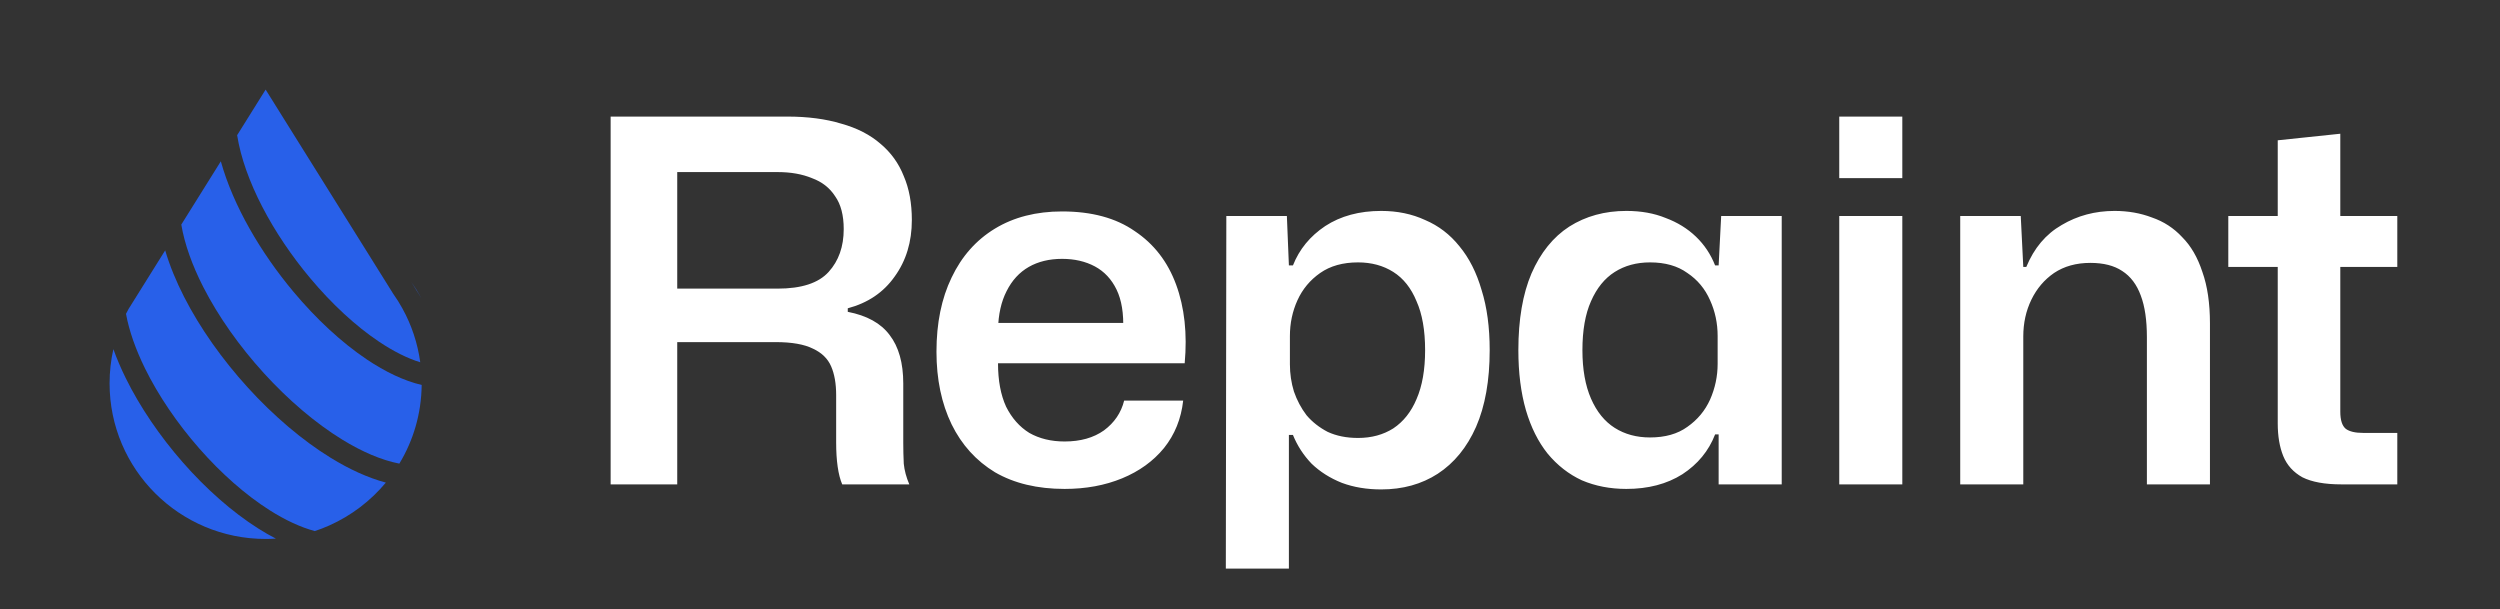<svg width="160" height="39" viewBox="0 0 160 39" fill="none" xmlns="http://www.w3.org/2000/svg">
    <rect x="0" y="0" width="160" height="39" fill="#333333" stroke="none"/>
    <path
        d="M7.013 24.537C7.013 23.783 7.097 23.05 7.256 22.345C7.476 22.959 7.741 23.577 8.043 24.191C8.961 26.056 10.242 27.93 11.707 29.6C13.172 31.269 14.835 32.752 16.527 33.823C16.9 34.059 17.277 34.276 17.656 34.472C17.439 34.486 17.221 34.493 17 34.493C11.485 34.493 7.013 30.036 7.013 24.537Z"
        fill="#2860E9" />
    <path
        d="M10.572 16.023C10.861 17.003 11.272 18.001 11.775 18.987C12.802 21.003 14.233 23.016 15.86 24.803C17.487 26.59 19.324 28.169 21.175 29.306C22.338 30.021 23.53 30.575 24.694 30.886C23.719 32.058 22.48 33.004 21.068 33.633C20.769 33.766 20.462 33.885 20.147 33.989C19.239 33.744 18.266 33.292 17.267 32.66C15.708 31.673 14.143 30.285 12.747 28.694C11.352 27.103 10.142 25.329 9.283 23.584C8.681 22.36 8.262 21.172 8.064 20.086C8.117 19.982 8.171 19.878 8.227 19.776L10.572 16.023Z"
        fill="#2860E9" />
    <path
        d="M14.133 10.324C14.925 13.17 16.694 16.181 18.789 18.682C20.228 20.4 21.853 21.917 23.485 23.01C24.639 23.782 25.831 24.366 26.987 24.638C26.968 26.481 26.449 28.201 25.558 29.672C24.43 29.453 23.186 28.923 21.9 28.133C20.18 27.076 18.44 25.587 16.884 23.878C15.328 22.168 13.971 20.256 13.006 18.363C12.297 16.971 11.812 15.615 11.603 14.373L14.133 10.324Z"
        fill="#2860E9" />
    <path
        d="M25.166 18.803L25.187 18.833C25.393 19.126 25.583 19.43 25.756 19.744C26.334 20.791 26.728 21.952 26.896 23.186C26.075 22.934 25.183 22.488 24.255 21.866C22.753 20.861 21.223 19.439 19.85 17.799C17.457 14.942 15.631 11.537 15.177 8.652L17 5.734L25.166 18.803Z"
        fill="#2860E9" />
    <path fill-rule="evenodd" clip-rule="evenodd"
        d="M26.967 19.08L26.319 18.043C26.553 18.376 26.769 18.722 26.967 19.08Z"
        fill="#2860E9" />
    <path
        d="M39.081 31V7.461H50.382C51.695 7.461 52.847 7.612 53.837 7.913C54.849 8.193 55.688 8.624 56.355 9.205C57.023 9.765 57.518 10.453 57.841 11.271C58.185 12.068 58.358 13.004 58.358 14.081C58.358 15.48 57.992 16.685 57.26 17.697C56.549 18.709 55.548 19.387 54.257 19.731V19.957C55.484 20.194 56.377 20.689 56.937 21.442C57.518 22.196 57.809 23.229 57.809 24.542V28.352C57.809 28.783 57.819 29.224 57.841 29.676C57.884 30.107 58.002 30.548 58.196 31H53.902C53.772 30.699 53.676 30.322 53.611 29.87C53.546 29.418 53.514 28.901 53.514 28.32V25.285C53.514 24.553 53.407 23.939 53.191 23.444C52.976 22.949 52.589 22.573 52.029 22.314C51.469 22.034 50.673 21.895 49.639 21.895H43.343V31H39.081ZM43.343 18.472H49.769C51.297 18.472 52.384 18.117 53.03 17.406C53.676 16.696 53.998 15.781 53.998 14.662C53.998 13.779 53.816 13.08 53.45 12.563C53.105 12.025 52.61 11.637 51.964 11.401C51.34 11.142 50.608 11.013 49.769 11.013H43.343V18.472ZM68.135 31.291C66.392 31.291 64.906 30.935 63.679 30.225C62.474 29.493 61.548 28.471 60.903 27.158C60.257 25.823 59.934 24.273 59.934 22.508C59.934 20.678 60.257 19.096 60.903 17.762C61.548 16.405 62.474 15.361 63.679 14.63C64.885 13.898 66.316 13.532 67.974 13.532C69.868 13.532 71.418 13.951 72.623 14.791C73.85 15.609 74.733 16.75 75.271 18.214C75.809 19.677 75.992 21.356 75.82 23.251H63.873C63.873 24.349 64.045 25.274 64.39 26.027C64.756 26.759 65.251 27.319 65.875 27.706C66.521 28.073 67.274 28.255 68.135 28.255C69.147 28.255 69.987 28.019 70.654 27.545C71.321 27.05 71.752 26.415 71.945 25.64H75.723C75.594 26.802 75.185 27.814 74.496 28.675C73.807 29.515 72.914 30.16 71.816 30.613C70.718 31.065 69.491 31.291 68.135 31.291ZM63.873 21.087L63.518 20.668H72.268L71.881 21.12C71.924 20.065 71.784 19.204 71.461 18.536C71.138 17.869 70.675 17.374 70.073 17.051C69.47 16.728 68.77 16.567 67.974 16.567C67.156 16.567 66.445 16.739 65.843 17.083C65.24 17.428 64.766 17.945 64.422 18.633C64.078 19.301 63.895 20.119 63.873 21.087ZM78.453 36.392L78.485 13.822H82.36L82.489 16.987H82.748C83.156 15.953 83.845 15.114 84.814 14.468C85.804 13.822 86.999 13.499 88.398 13.499C89.431 13.499 90.368 13.693 91.207 14.081C92.068 14.447 92.8 15.006 93.403 15.76C94.027 16.513 94.501 17.449 94.824 18.569C95.168 19.667 95.34 20.947 95.34 22.411C95.34 24.349 95.05 25.984 94.468 27.319C93.887 28.632 93.069 29.633 92.014 30.322C90.981 30.989 89.776 31.323 88.398 31.323C87.472 31.323 86.633 31.183 85.88 30.903C85.126 30.602 84.48 30.193 83.942 29.676C83.426 29.138 83.027 28.524 82.748 27.836H82.489V36.392H78.453ZM86.913 28.029C87.774 28.029 88.527 27.825 89.173 27.416C89.819 26.985 90.314 26.361 90.658 25.543C91.024 24.704 91.207 23.66 91.207 22.411C91.207 21.141 91.024 20.097 90.658 19.279C90.314 18.44 89.819 17.815 89.173 17.406C88.527 16.997 87.774 16.793 86.913 16.793C85.944 16.793 85.137 17.019 84.491 17.471C83.845 17.923 83.361 18.504 83.038 19.215C82.715 19.925 82.554 20.689 82.554 21.507V23.315C82.554 23.918 82.64 24.499 82.812 25.059C83.006 25.619 83.275 26.124 83.619 26.576C83.985 27.007 84.437 27.362 84.975 27.642C85.535 27.9 86.181 28.029 86.913 28.029ZM104.085 31.291C103.051 31.291 102.104 31.108 101.243 30.742C100.404 30.354 99.672 29.784 99.047 29.03C98.445 28.277 97.982 27.351 97.659 26.253C97.336 25.134 97.175 23.853 97.175 22.411C97.175 20.452 97.454 18.816 98.014 17.503C98.595 16.169 99.403 15.168 100.436 14.5C101.491 13.833 102.707 13.499 104.085 13.499C105.032 13.499 105.871 13.65 106.603 13.951C107.356 14.231 108.002 14.63 108.54 15.146C109.079 15.663 109.488 16.276 109.767 16.987H109.993L110.155 13.822H114.03V31H109.993V27.803H109.767C109.358 28.858 108.659 29.708 107.669 30.354C106.678 30.979 105.484 31.291 104.085 31.291ZM105.602 27.997C106.571 27.997 107.367 27.771 107.991 27.319C108.637 26.867 109.122 26.286 109.444 25.575C109.767 24.844 109.929 24.079 109.929 23.283V21.507C109.929 20.689 109.767 19.925 109.444 19.215C109.122 18.483 108.637 17.901 107.991 17.471C107.367 17.019 106.571 16.793 105.602 16.793C104.741 16.793 103.988 16.997 103.342 17.406C102.696 17.815 102.19 18.44 101.824 19.279C101.458 20.097 101.275 21.141 101.275 22.411C101.275 23.638 101.458 24.671 101.824 25.511C102.19 26.35 102.696 26.975 103.342 27.384C103.988 27.793 104.741 27.997 105.602 27.997ZM117.712 31V13.822H121.748V31H117.712ZM117.712 11.401V7.461H121.748V11.401H117.712ZM125.454 31V13.822H129.328L129.49 17.083H129.684C130.179 15.878 130.932 14.985 131.944 14.403C132.956 13.801 134.086 13.499 135.334 13.499C136.195 13.499 136.992 13.639 137.724 13.919C138.477 14.177 139.123 14.597 139.661 15.178C140.221 15.738 140.651 16.481 140.953 17.406C141.275 18.31 141.437 19.408 141.437 20.7V31H137.401V21.572C137.401 20.495 137.272 19.613 137.013 18.924C136.755 18.214 136.357 17.686 135.819 17.342C135.302 16.997 134.624 16.825 133.784 16.825C132.88 16.825 132.105 17.04 131.46 17.471C130.835 17.901 130.351 18.472 130.007 19.182C129.662 19.893 129.49 20.678 129.49 21.539V31H125.454ZM149.843 31C148.789 31 147.96 30.849 147.357 30.548C146.776 30.225 146.367 29.773 146.13 29.192C145.893 28.611 145.775 27.911 145.775 27.093V17.083H142.611V13.822H145.775V8.979L149.779 8.559V13.822H153.427V17.083H149.779V26.35C149.779 26.889 149.897 27.255 150.134 27.448C150.371 27.62 150.737 27.706 151.232 27.706H153.427V31H149.843Z"
        fill="white" />
</svg>
    